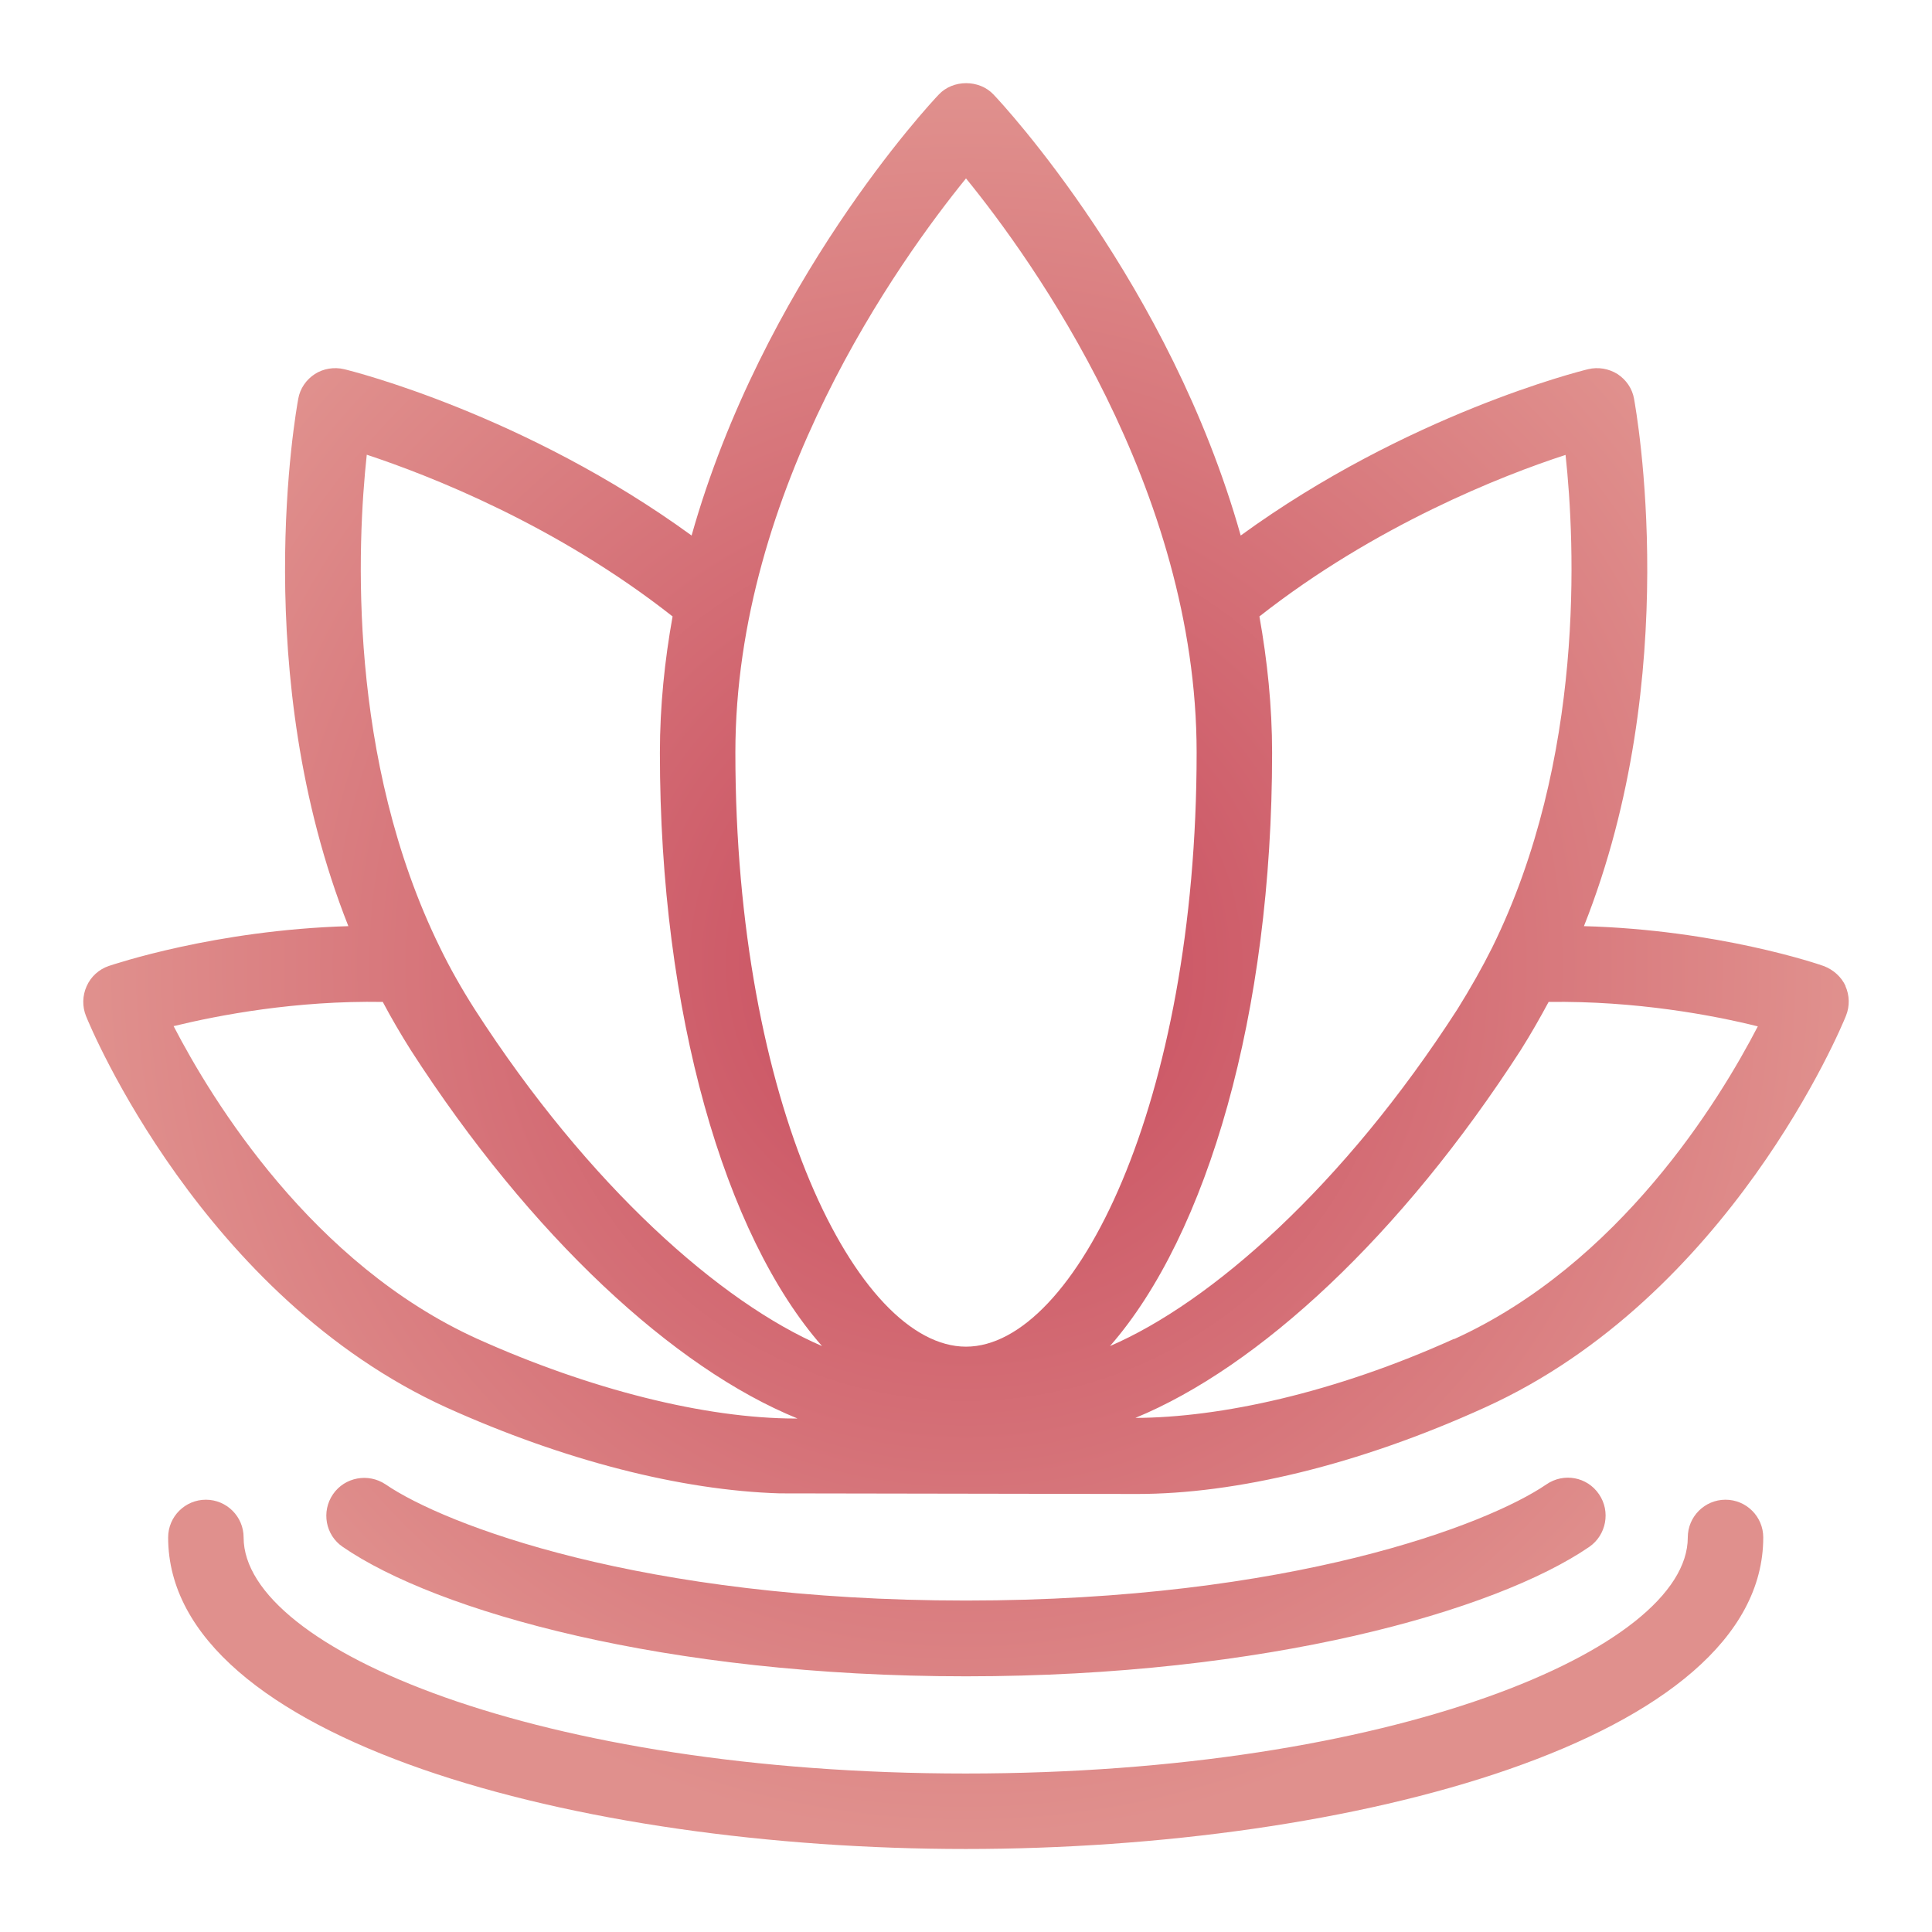 <svg id="Layer_52" viewBox="0 0 64 64" xmlns="http://www.w3.org/2000/svg" xmlns:xlink="http://www.w3.org/1999/xlink" data-name="Layer 52">
  <defs>
    <radialGradient id="radial-gradient" cx="50%" cy="50%" r="50%" fx="50%" fy="50%">
      <stop offset="0%" stop-color="#C7495C" />
      <stop offset="100%" stop-color="#E0908D" />
    </radialGradient>
  </defs>
  <path d="m61.14 32.67c-.14-.31-.41-.55-.73-.67-.16-.06-3.51-1.2-7.94-1.32 3.31-8.34 1.73-17.07 1.66-17.47-.06-.34-.26-.63-.55-.82-.29-.18-.64-.24-.97-.16-.26.06-6 1.5-11.51 5.51-2.35-8.34-7.89-14.3-8.19-14.61-.47-.5-1.34-.5-1.81 0-.3.31-5.84 6.27-8.19 14.61-5.51-4.01-11.25-5.45-11.51-5.51-.33-.08-.69-.02-.97.16-.29.19-.49.48-.55.82-.07.39-1.65 9.12 1.66 17.47-4.43.13-7.78 1.27-7.94 1.32-.32.11-.59.35-.73.67-.14.31-.15.67-.02.99.15.38 3.86 9.29 11.95 12.97 3.88 1.75 7.76 2.74 11.03 2.84.03 0 11.7.02 11.84.02 3.25 0 7.31-.95 11.53-2.87 8.09-3.67 11.8-12.59 11.95-12.97.13-.32.12-.68-.02-.99zm-9.28-17.61c.32 2.95.65 10.08-2.43 16.33-.33.66-.72 1.35-1.15 2.04-3.79 5.88-8.17 9.72-11.51 11.16 3.22-3.68 5.37-11.01 5.37-19.65 0-1.55-.16-3.06-.42-4.52 3.83-3.01 8.04-4.67 10.14-5.35zm-19.86-9.15c2.2 2.7 7.64 10.27 7.64 19.02 0 11.6-4.03 19.68-7.64 19.68s-7.64-8.08-7.64-19.68c0-8.75 5.44-16.31 7.64-19.02zm-19.86 9.15c2.09.69 6.29 2.33 10.14 5.36-.26 1.45-.42 2.96-.42 4.52 0 8.64 2.15 15.98 5.37 19.65-3.34-1.44-7.71-5.27-11.5-11.15-.44-.69-.83-1.38-1.15-2.04-3.08-6.26-2.75-13.39-2.43-16.34zm-6.38 18.93c1.48-.36 4.03-.85 6.92-.8.28.53.59 1.06.93 1.6 3.99 6.19 8.73 10.54 12.81 12.2 0 0 0 0-.01 0h-.06c-2.99 0-6.83-.97-10.54-2.64-5.47-2.48-8.78-7.89-10.06-10.36zm42.41 10.36c-3.98 1.8-7.76 2.61-10.56 2.62 4.08-1.68 8.79-6.02 12.77-12.19.34-.54.64-1.07.92-1.59 2.89-.04 5.45.44 6.93.81-1.28 2.47-4.58 7.87-10.06 10.36zm10.24 6.58c0 6.7-13.61 10.32-26.42 10.32s-26.42-3.62-26.42-10.32c0-.69.56-1.25 1.25-1.25s1.25.56 1.25 1.25c0 3.7 9.82 7.82 23.92 7.82s23.92-4.12 23.92-7.82c0-.69.56-1.25 1.25-1.25s1.25.56 1.25 1.25zm-26.42 4.6c-9.94 0-17.53-2.15-20.64-4.29-.57-.39-.71-1.17-.32-1.74s1.17-.71 1.74-.33c1.94 1.33 8.46 3.85 19.23 3.85s17.29-2.52 19.23-3.85c.57-.39 1.35-.25 1.74.33.39.57.24 1.35-.32 1.74-3.11 2.13-10.71 4.29-20.64 4.29z" fill="url(#radial-gradient)" />
</svg>